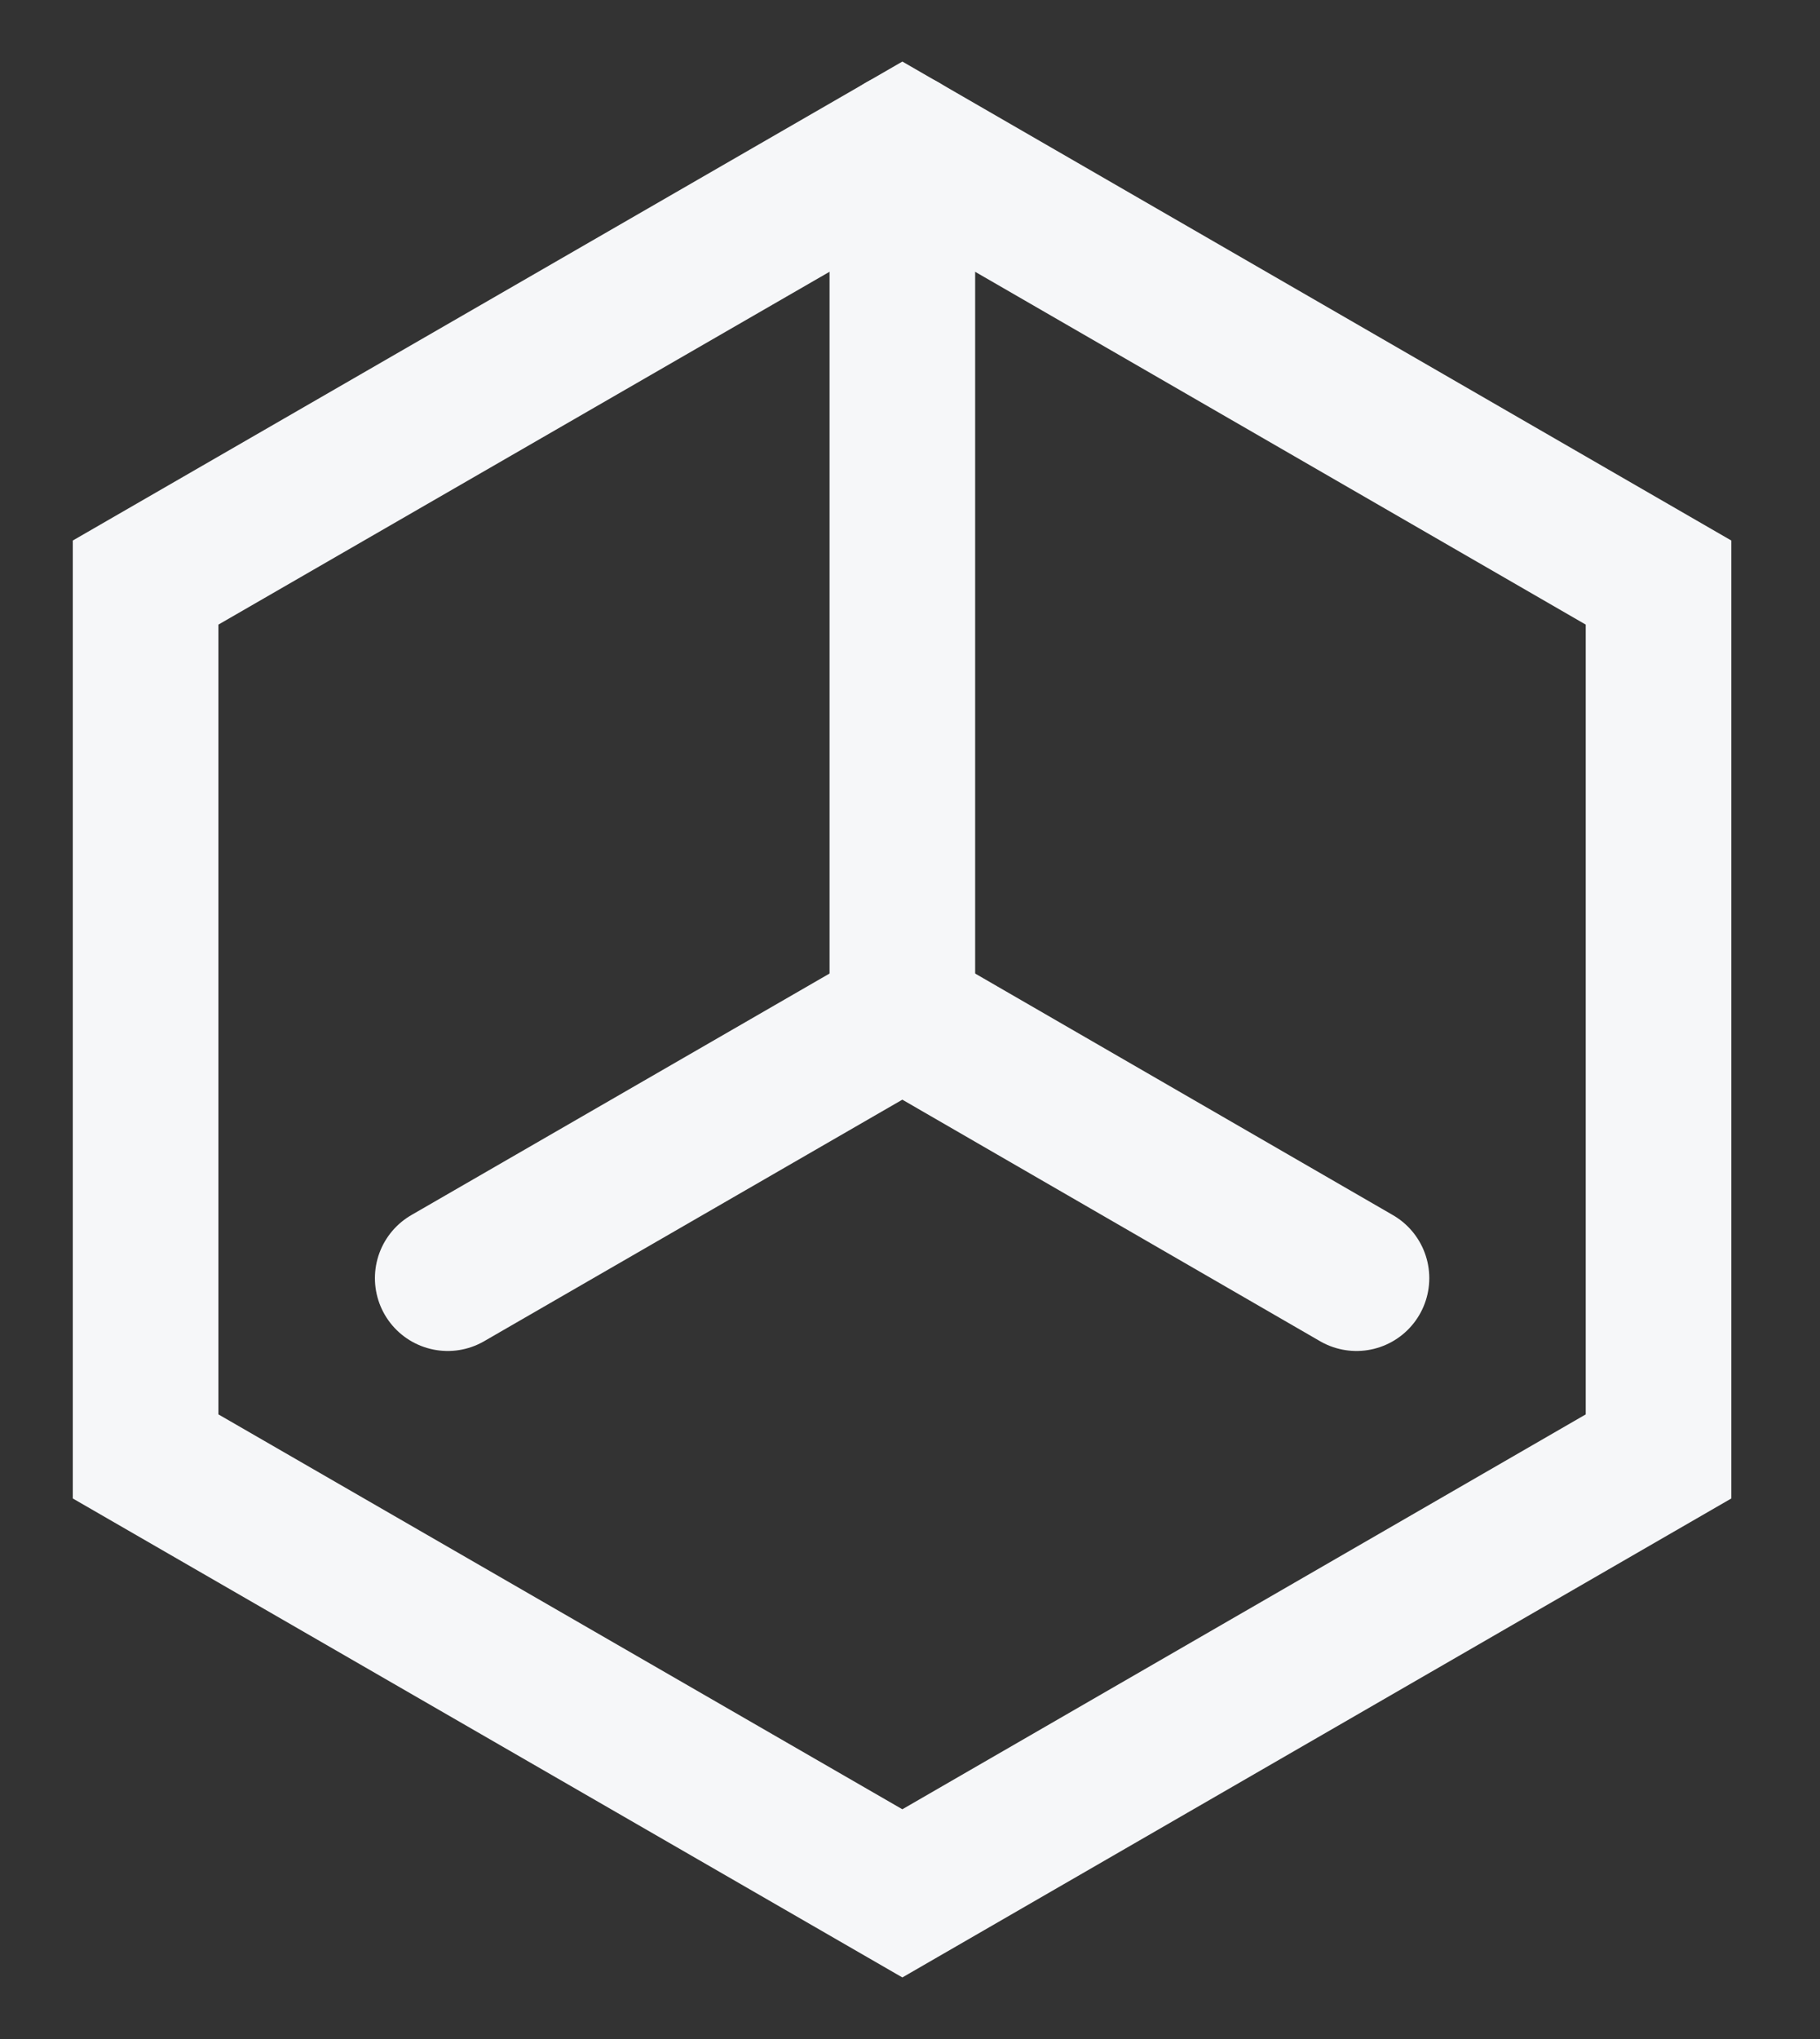<svg width="25" height="28" viewBox="0 0 25 28" fill="none" xmlns="http://www.w3.org/2000/svg">
<rect x="0" y="0" width="25" height="28" fill="#333333" stroke="none"/>
<path d="M2 8V20L12.395 26L22.782 20V8L12.395 2L2 8Z" stroke="#F6F7F9" stroke-width="2" stroke-miterlimit="10" stroke-linecap="round"/>
<path d="M18.633 17.552L12.395 13.946L6.15 17.552" stroke="#F6F7F9" stroke-width="2" stroke-miterlimit="10" stroke-linecap="round"/>
<path d="M12.395 14V2" stroke="#F6F7F9" stroke-width="2" stroke-miterlimit="10" stroke-linecap="round"/>
</svg>

